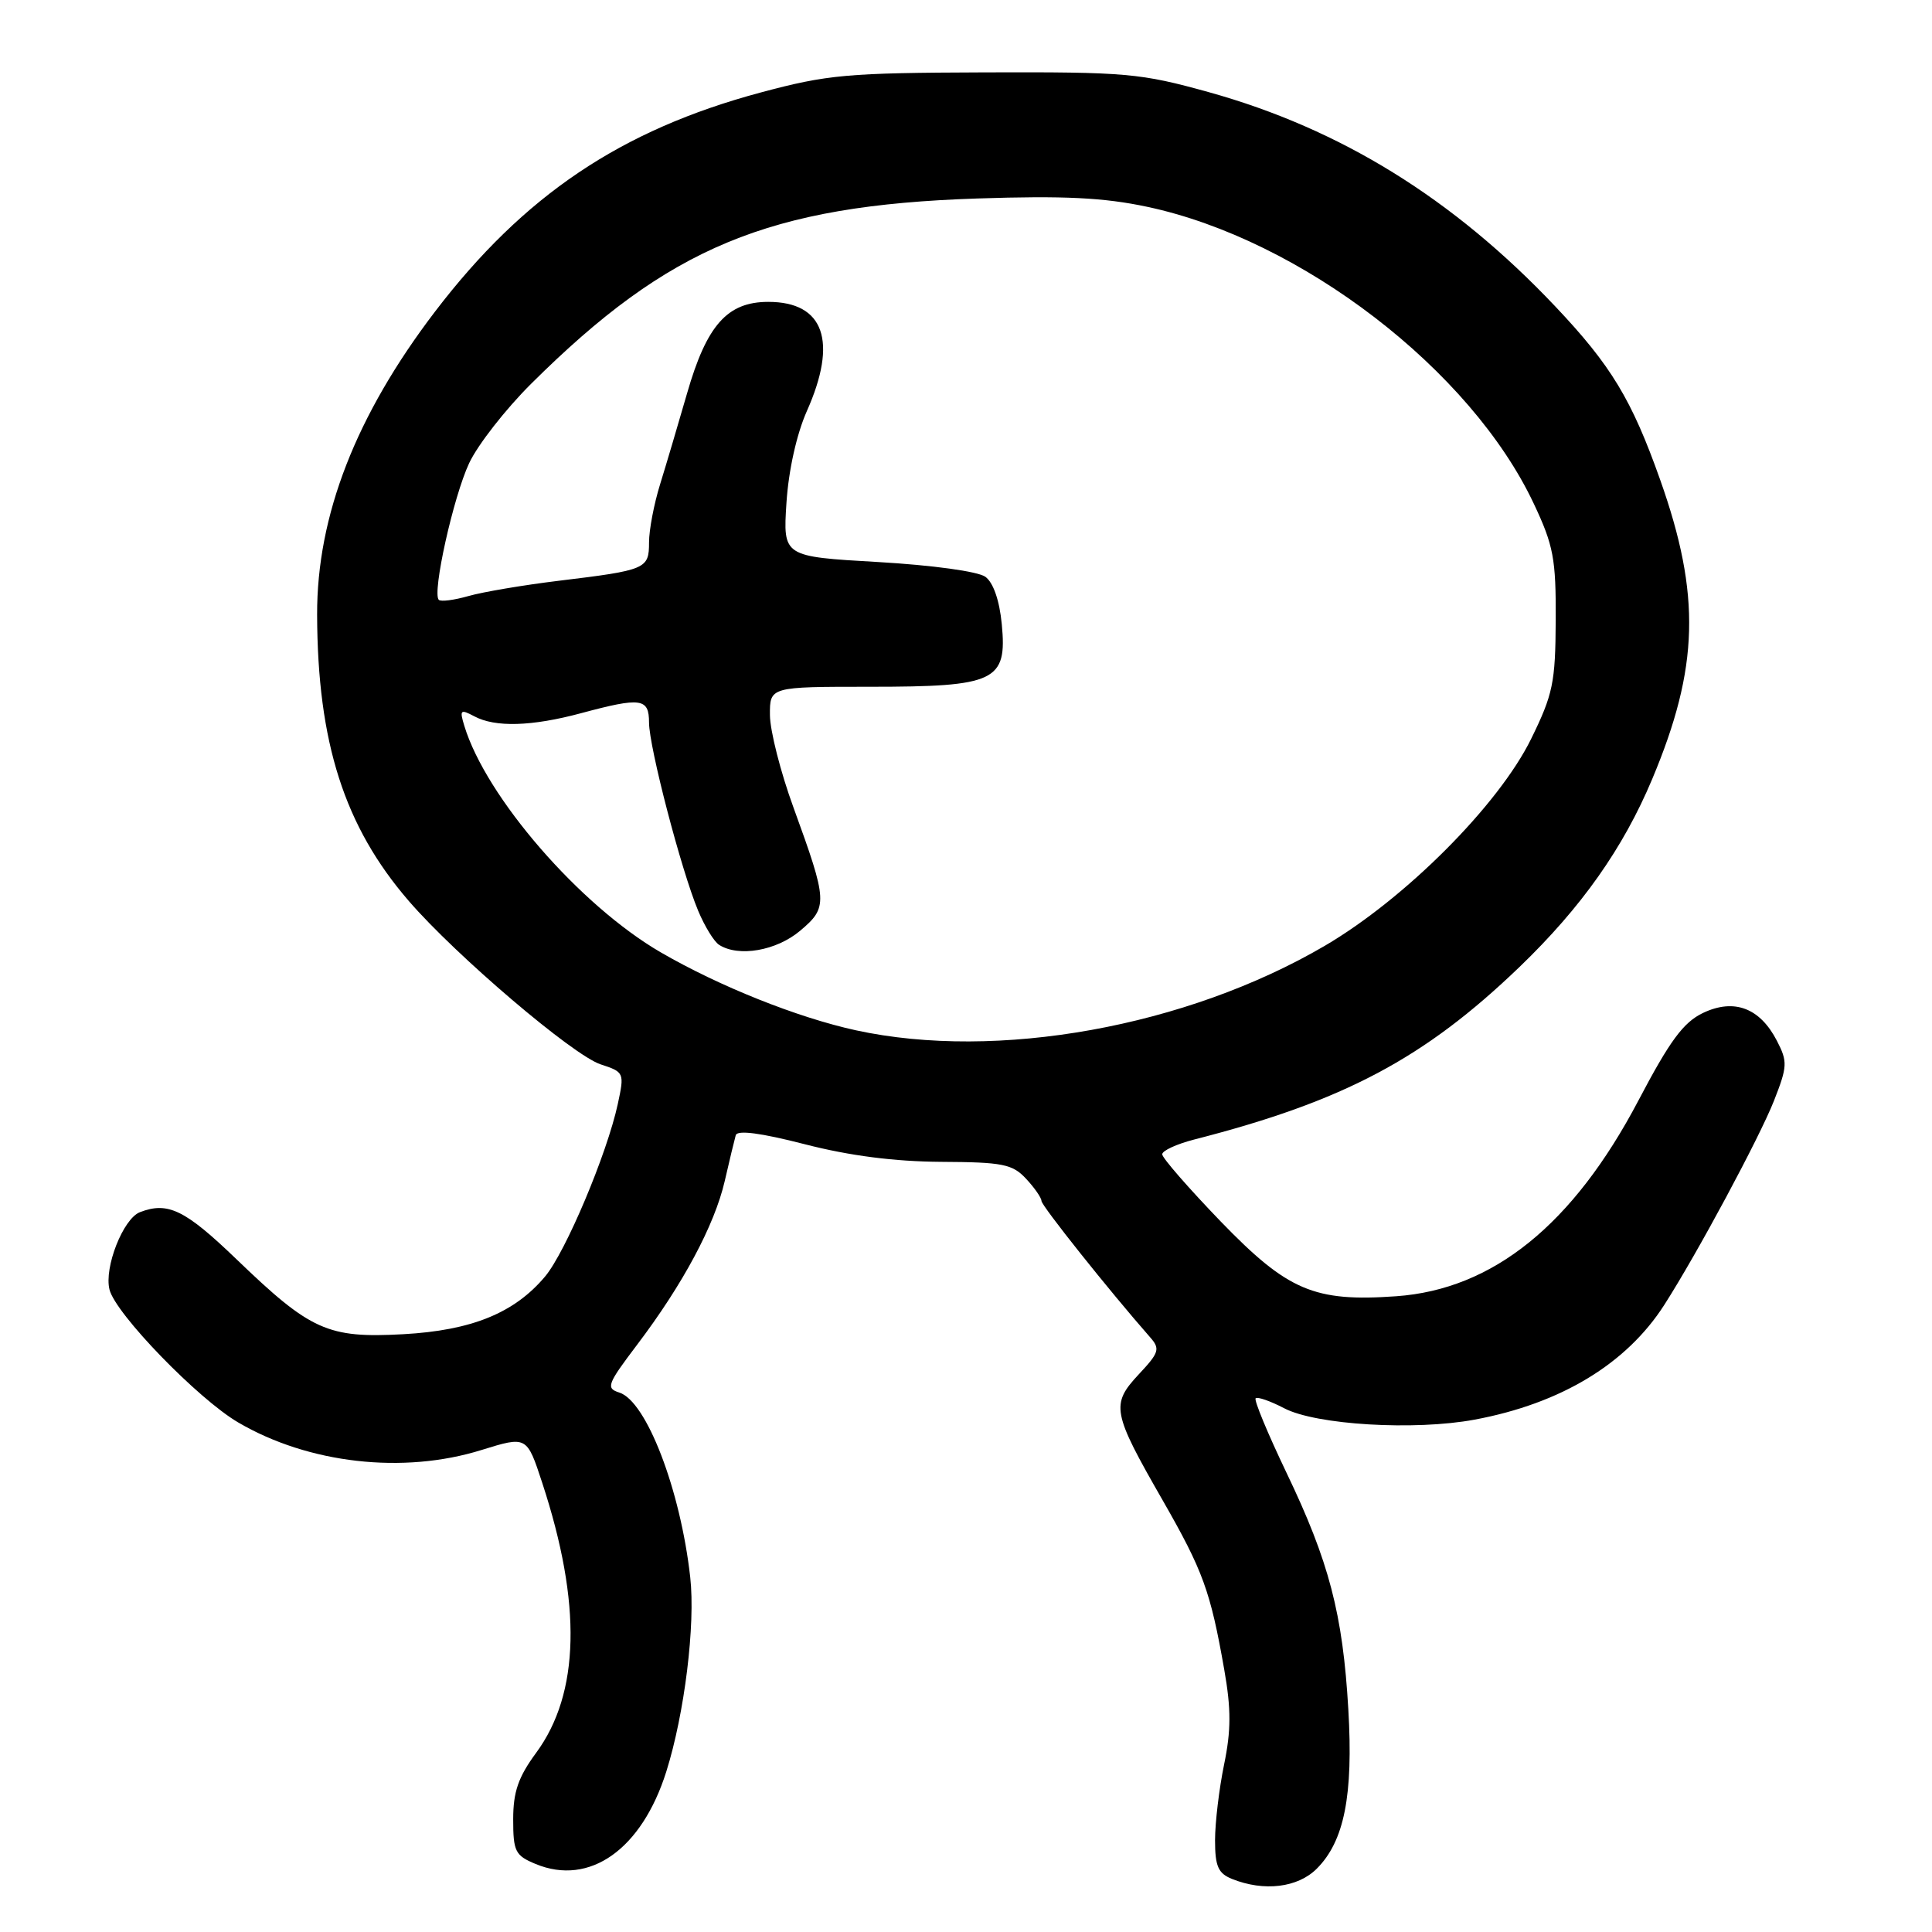 <?xml version="1.0" encoding="UTF-8" standalone="no"?>
<!DOCTYPE svg PUBLIC "-//W3C//DTD SVG 1.1//EN" "http://www.w3.org/Graphics/SVG/1.1/DTD/svg11.dtd" >
<svg xmlns="http://www.w3.org/2000/svg" xmlns:xlink="http://www.w3.org/1999/xlink" version="1.1" viewBox="0 0 256 256">
 <g >
 <path fill="currentColor"
d=" M 174.48 247.61 C 178.12 243.97 179.33 237.91 178.66 226.50 C 177.93 213.86 176.11 206.90 170.45 195.11 C 167.98 189.94 166.14 185.52 166.38 185.28 C 166.62 185.05 168.32 185.64 170.16 186.60 C 174.38 188.81 187.44 189.59 195.39 188.11 C 206.83 185.98 215.52 180.72 220.53 172.90 C 224.91 166.06 233.11 150.79 235.06 145.86 C 236.85 141.30 236.88 140.68 235.45 137.91 C 233.20 133.55 229.78 132.26 225.66 134.22 C 223.06 135.46 221.26 137.90 217.09 145.84 C 208.44 162.28 197.83 170.85 185.00 171.76 C 174.14 172.53 170.63 171.03 161.75 161.85 C 157.49 157.43 154.00 153.43 154.00 152.95 C 154.00 152.47 155.91 151.59 158.25 150.99 C 178.05 145.92 188.73 140.26 201.35 128.12 C 209.54 120.24 215.09 112.38 218.93 103.22 C 225.13 88.45 225.39 78.85 219.99 63.60 C 216.22 52.95 213.48 48.42 206.08 40.60 C 192.56 26.31 177.64 17.08 160.20 12.22 C 151.09 9.69 149.28 9.53 130.50 9.59 C 112.21 9.65 109.67 9.88 100.78 12.26 C 82.26 17.23 69.41 25.88 57.65 41.28 C 47.16 55.03 41.98 68.33 42.02 81.46 C 42.07 98.39 45.63 109.51 54.18 119.40 C 60.43 126.63 75.91 139.82 79.58 141.03 C 82.72 142.06 82.75 142.15 81.86 146.29 C 80.43 152.90 74.94 165.92 72.22 169.15 C 68.15 173.99 62.49 176.29 53.43 176.79 C 43.43 177.34 41.17 176.32 31.36 166.88 C 24.52 160.30 22.26 159.19 18.54 160.62 C 16.32 161.48 13.77 167.95 14.51 170.88 C 15.31 174.09 26.23 185.36 31.56 188.48 C 40.88 193.94 53.44 195.37 63.81 192.13 C 69.81 190.27 69.81 190.27 71.85 196.49 C 77.11 212.50 76.84 224.38 71.04 232.26 C 68.67 235.48 68.00 237.43 68.00 241.08 C 68.00 245.33 68.27 245.87 70.98 246.99 C 78.13 249.95 85.04 245.05 88.29 234.74 C 90.71 227.05 92.16 215.28 91.46 209.00 C 90.17 197.42 85.66 185.66 82.06 184.52 C 80.26 183.95 80.45 183.43 84.41 178.20 C 90.48 170.19 94.68 162.34 96.03 156.50 C 96.66 153.75 97.32 151.02 97.49 150.42 C 97.70 149.71 100.82 150.12 106.65 151.62 C 112.58 153.15 118.54 153.91 124.71 153.95 C 132.86 153.99 134.16 154.25 135.96 156.19 C 137.08 157.39 138.00 158.72 138.00 159.13 C 138.00 159.76 146.98 171.03 152.40 177.20 C 153.75 178.73 153.60 179.22 150.88 182.12 C 147.17 186.10 147.37 187.14 154.05 198.78 C 159.41 208.14 160.39 210.82 162.22 221.24 C 163.14 226.46 163.13 229.30 162.20 233.80 C 161.54 237.00 161.00 241.52 161.00 243.84 C 161.00 247.29 161.41 248.23 163.25 248.97 C 167.49 250.67 171.96 250.13 174.48 247.61 Z  M 113.41 136.52 C 105.67 134.83 95.31 130.69 87.55 126.19 C 76.82 119.96 64.38 105.61 61.52 96.16 C 60.88 94.06 61.01 93.94 62.84 94.91 C 65.61 96.40 70.45 96.26 77.00 94.50 C 84.96 92.36 86.00 92.51 86.00 95.75 C 86.01 98.99 90.26 115.30 92.51 120.68 C 93.37 122.74 94.62 124.78 95.29 125.20 C 97.88 126.85 102.87 125.98 106.01 123.34 C 109.73 120.21 109.69 119.50 105.14 107.00 C 103.43 102.33 102.03 96.81 102.02 94.75 C 102.00 91.00 102.00 91.00 115.28 91.00 C 131.94 91.00 133.47 90.27 132.74 82.70 C 132.44 79.57 131.62 77.20 130.57 76.43 C 129.60 75.72 123.57 74.89 116.32 74.47 C 103.75 73.75 103.75 73.75 104.21 66.62 C 104.49 62.31 105.56 57.53 106.90 54.50 C 111.04 45.22 109.20 40.00 101.80 40.00 C 96.37 40.00 93.64 43.08 91.04 52.12 C 89.87 56.18 88.26 61.61 87.46 64.19 C 86.66 66.77 86.00 70.22 86.00 71.87 C 86.00 75.39 85.64 75.55 74.00 76.96 C 69.33 77.53 63.95 78.44 62.07 78.98 C 60.18 79.52 58.41 79.75 58.14 79.48 C 57.24 78.57 60.07 65.83 62.17 61.36 C 63.31 58.93 67.01 54.20 70.38 50.85 C 88.64 32.70 101.84 27.22 129.50 26.30 C 140.96 25.92 146.27 26.18 152.00 27.40 C 172.39 31.73 194.90 49.02 203.24 66.75 C 205.85 72.28 206.18 74.05 206.14 82.18 C 206.10 90.46 205.78 92.00 202.87 97.93 C 198.55 106.70 186.20 119.08 175.53 125.33 C 157.17 136.07 132.11 140.58 113.41 136.52 Z "/>
</g>
</svg>